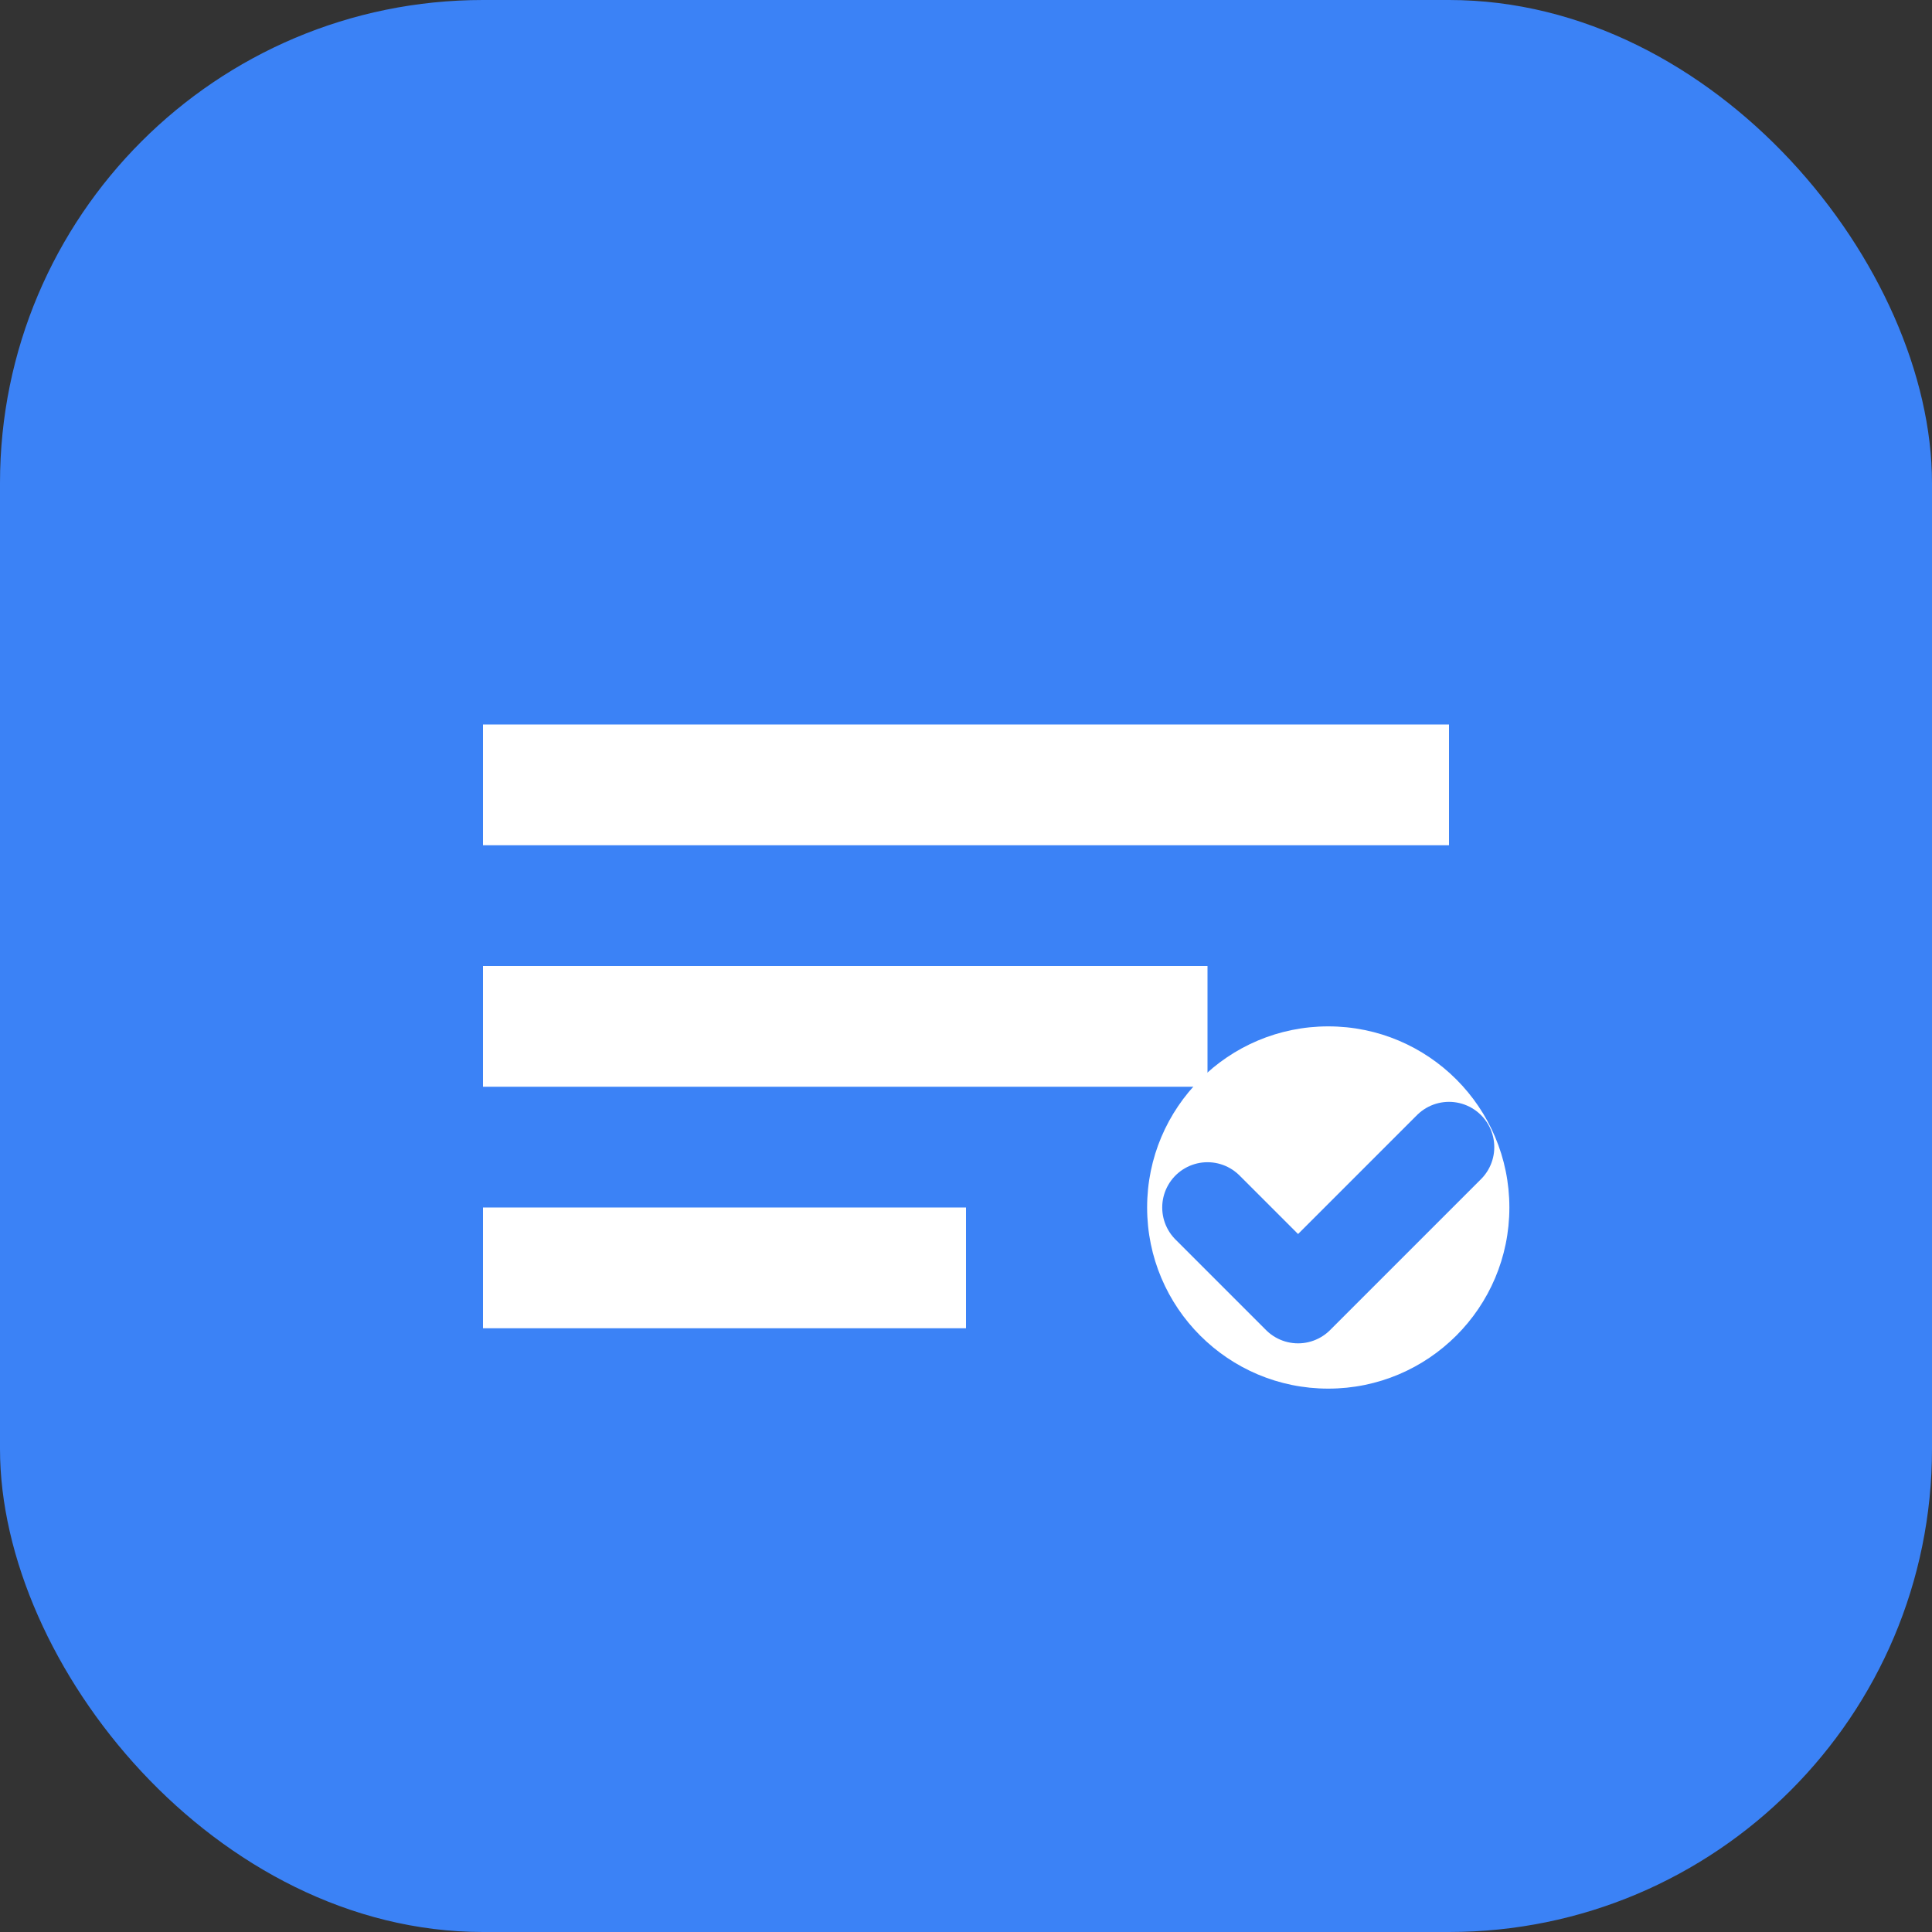 <svg width="32" height="32" viewBox="0 0 32 32" fill="none" xmlns="http://www.w3.org/2000/svg">
  <rect x="0" y="0" width="32" height="32" fill="#333333" stroke="none"/>
  <rect width="32" height="32" rx="8" fill="#3B82F6"/>
  <path d="M8 12H24V14H8V12Z" fill="white"/>
  <path d="M8 16H20V18H8V16Z" fill="white"/>
  <path d="M8 20H16V22H8V20Z" fill="white"/>
  <circle cx="22" cy="20" r="3" fill="white"/>
  <path d="M20 20L21.5 21.5L24 19" stroke="#3B82F6" stroke-width="1.5" stroke-linecap="round" stroke-linejoin="round"/>
</svg>